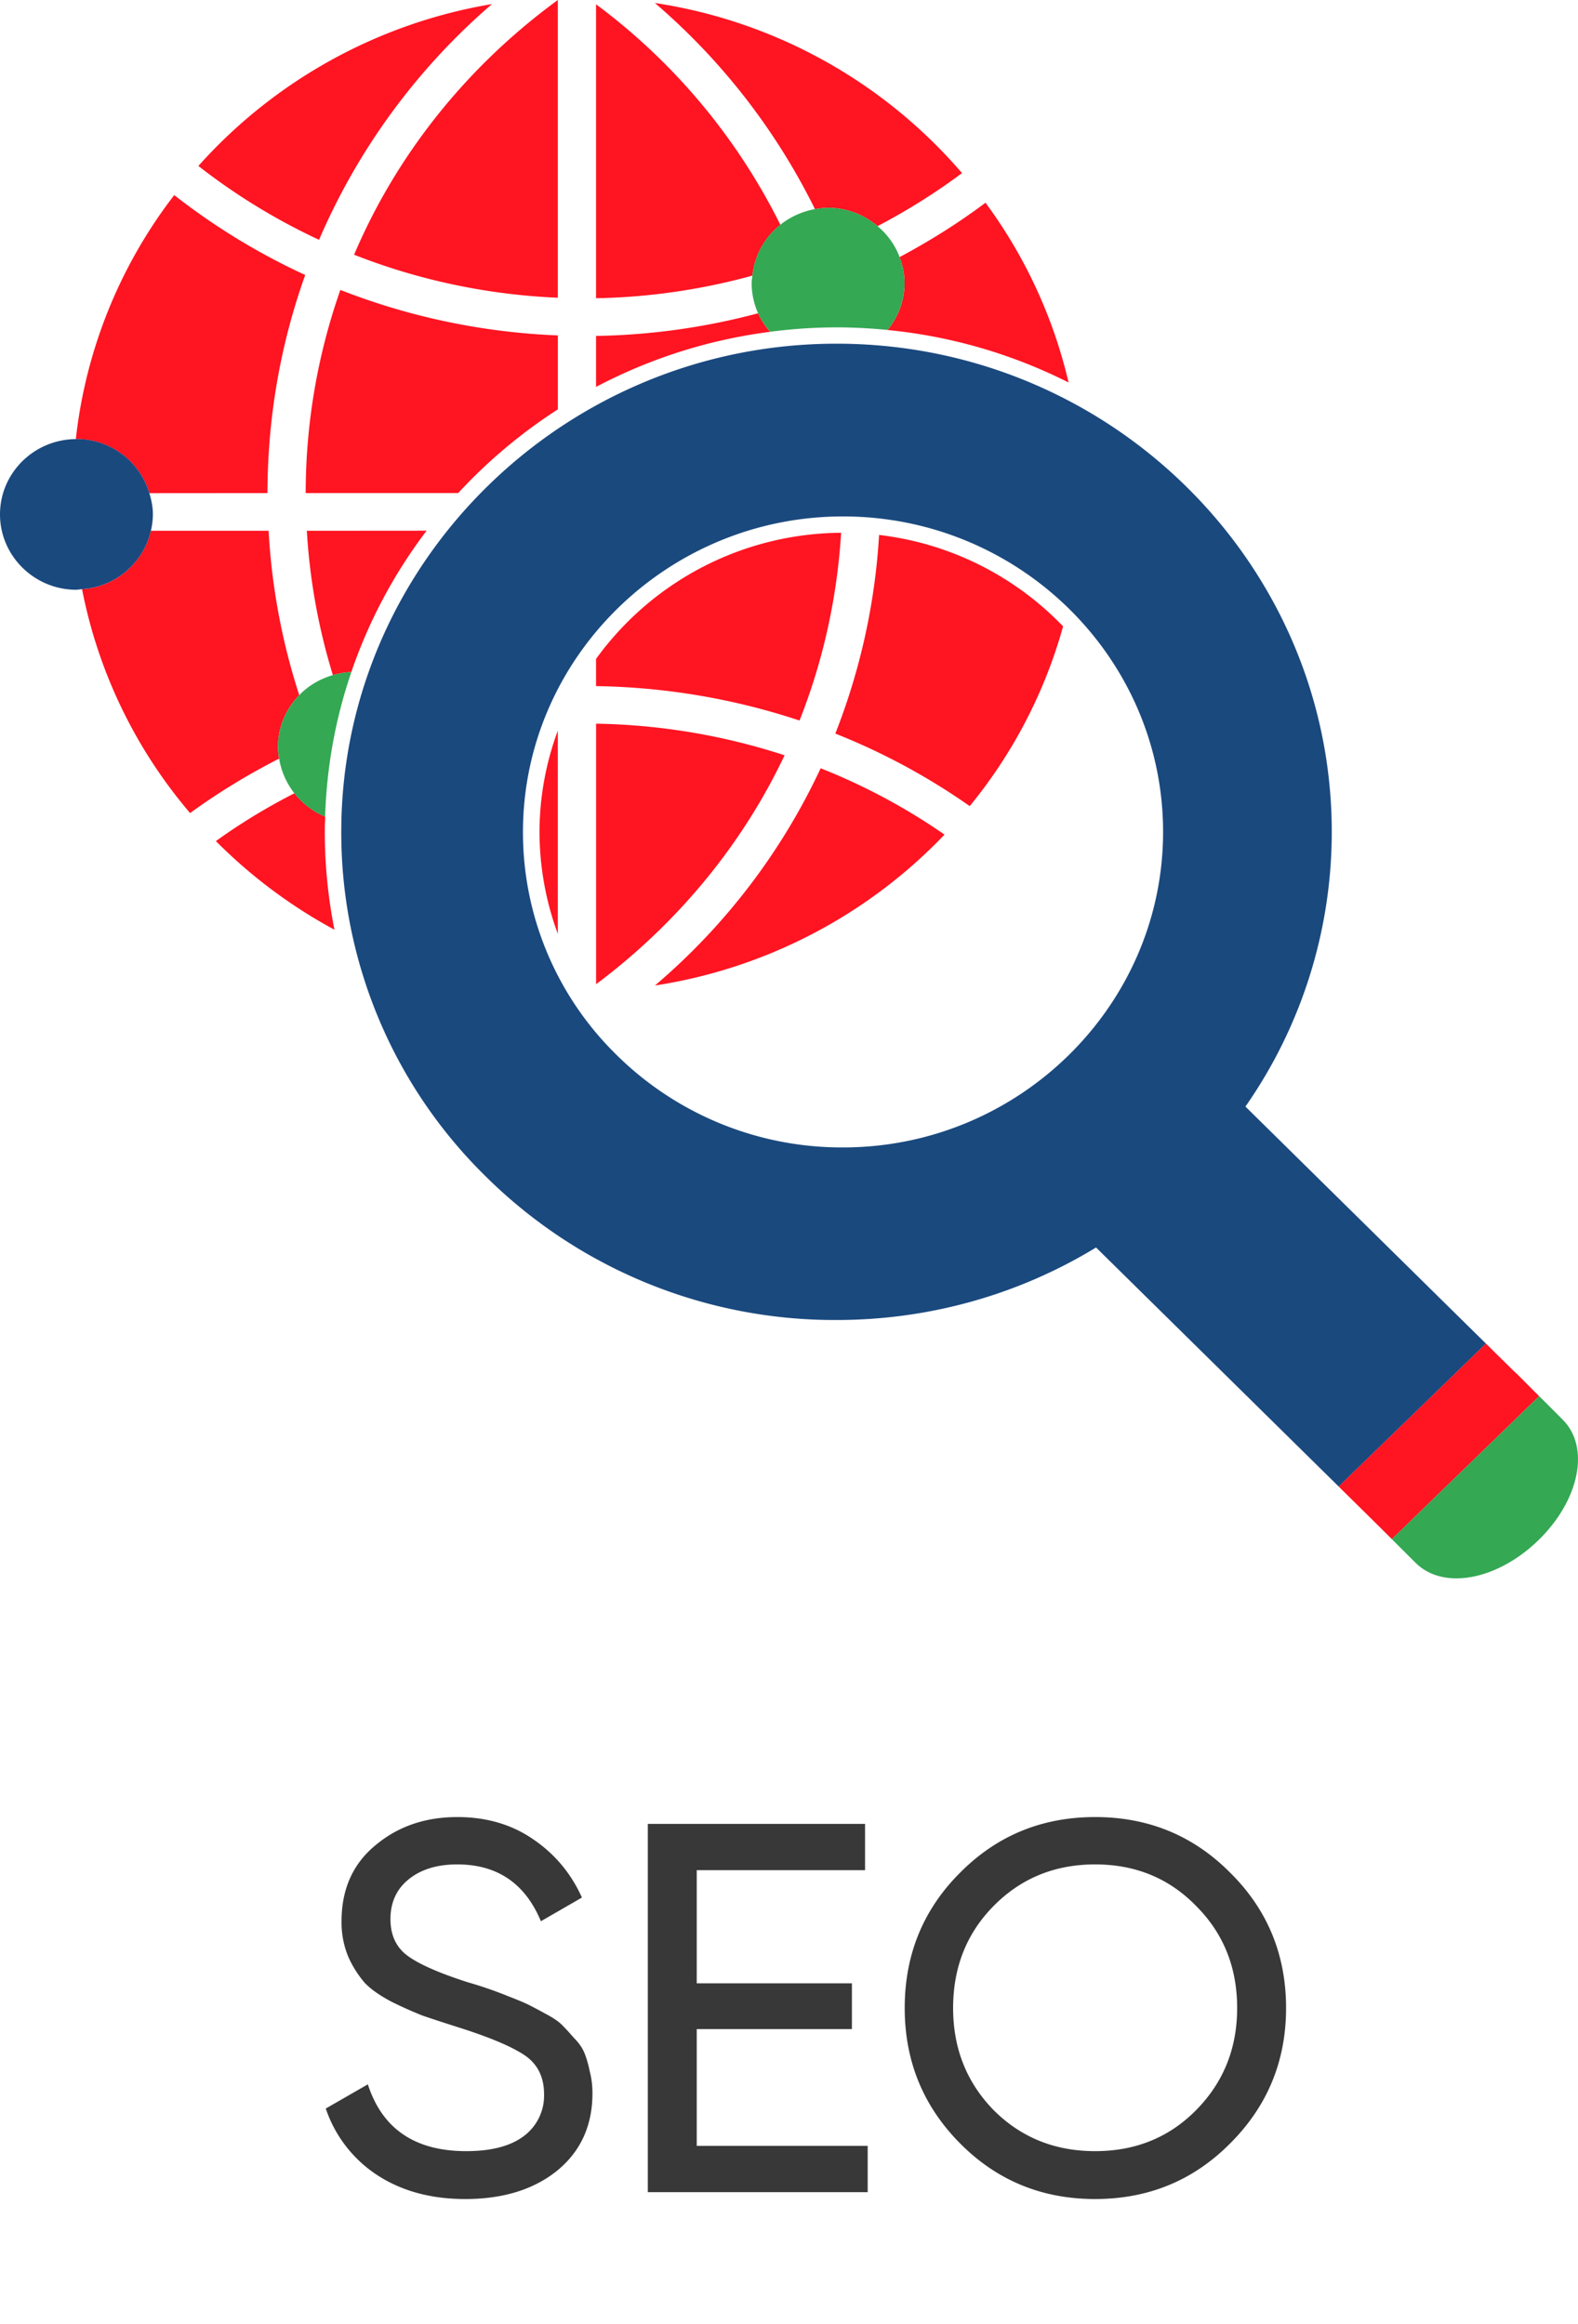 <svg width="36" height="53" fill="none" xmlns="http://www.w3.org/2000/svg"><path d="M10.612 50.156c-.784 0-1.456-.184-2.016-.552a2.93 2.93 0 01-1.164-1.512l.96-.552c.328 1.016 1.076 1.524 2.244 1.524.576 0 1.016-.116 1.32-.348a1.15 1.15 0 00.456-.948c0-.4-.152-.7-.456-.9-.304-.2-.812-.412-1.524-.636-.352-.112-.62-.2-.804-.264a10.013 10.013 0 01-.696-.312c-.272-.144-.476-.288-.612-.432a2.399 2.399 0 01-.372-.588 2.034 2.034 0 01-.156-.816c0-.728.256-1.304.768-1.728.512-.432 1.136-.648 1.872-.648.664 0 1.24.168 1.728.504.496.336.868.78 1.116 1.332l-.936.54c-.36-.864-.996-1.296-1.908-1.296-.456 0-.824.112-1.104.336-.28.224-.42.528-.42.912 0 .368.132.648.396.84.264.192.72.392 1.368.6a8.986 8.986 0 01.936.324c.208.08.36.144.456.192.096.048.224.116.384.204.168.088.292.172.372.252.08.08.172.18.276.3.112.112.192.228.24.348.048.12.088.26.12.42.04.152.06.316.06.492 0 .736-.268 1.324-.804 1.764-.536.432-1.236.648-2.1.648zm5.283-1.212h3.9V50h-5.016v-8.4h4.956v1.056h-3.84v2.58h3.54v1.044h-3.54v2.664zm12.173-.06c-.84.848-1.868 1.272-3.084 1.272s-2.244-.424-3.084-1.272c-.84-.848-1.26-1.876-1.26-3.084 0-1.216.42-2.244 1.26-3.084.84-.848 1.868-1.272 3.084-1.272s2.244.424 3.084 1.272c.848.84 1.272 1.868 1.272 3.084 0 1.208-.424 2.236-1.272 3.084zm-5.4-.756c.624.624 1.396.936 2.316.936.92 0 1.688-.312 2.304-.936.624-.632.936-1.408.936-2.328 0-.928-.312-1.704-.936-2.328-.616-.632-1.384-.948-2.304-.948-.92 0-1.692.316-2.316.948-.616.624-.924 1.4-.924 2.328 0 .92.308 1.696.924 2.328z" fill="#383838"/><path d="M6.717 18.093c-.626.32-1.227.683-1.791 1.091a11.542 11.542 0 002.704 2.021c-.15-.755-.226-1.53-.22-2.317.001-.088.006-.174.009-.262a1.739 1.739 0 01-.702-.534v.001zm-.587-5.987H3.442a1.73 1.73 0 01-1.57 1.333 11.157 11.157 0 002.465 5.106c.64-.466 1.32-.88 2.03-1.242a1.657 1.657 0 01-.026-.263c0-.46.185-.877.486-1.185a14.756 14.756 0 01-.699-3.75zm1.465 3.292a1.73 1.73 0 01.42-.07 11.438 11.438 0 011.718-3.224L7 12.106c.066 1.127.268 2.229.594 3.292zm5.131 1.267a6.683 6.683 0 00-.418 2.26 6.755 6.755 0 00.418 2.375v-4.635zM4.525 3.785c.852.665 1.776 1.23 2.754 1.685A14.8 14.8 0 0111.224.093a11.535 11.535 0 00-6.698 3.692zm2.449 7.461l3.48-.001a11.749 11.749 0 012.273-1.908V7.65a15.245 15.245 0 01-4.962-1.037 13.98 13.98 0 00-.791 4.633zm-5.23-1.232c.791 0 1.451.523 1.664 1.234l2.694-.002c.003-1.71.292-3.383.861-4.974A15.074 15.074 0 013.975 4.45a11.114 11.114 0 00-2.245 5.565l.014-.002zM14.94 22.478a11.557 11.557 0 006.608-3.442 13.99 13.99 0 00-2.826-1.513 14.6 14.6 0 01-3.781 4.955zm4.117-5.746a14.89 14.89 0 013.066 1.654 11.19 11.19 0 002.13-4.1 6.942 6.942 0 00-4.198-2.085 14.707 14.707 0 01-.998 4.53zm5.321-8.009a11.182 11.182 0 00-1.895-4.099c-.62.465-1.277.876-1.96 1.24.07.186.113.385.113.595 0 .405-.148.774-.388 1.068a11.68 11.68 0 014.13 1.197v-.001zM12.726 6.791V0c-2.07 1.513-3.673 3.517-4.648 5.81 1.483.583 3.047.913 4.649.981zm.872-6.693v6.704a14.385 14.385 0 003.568-.516c.048-.469.284-.878.637-1.159A14.049 14.049 0 0013.598.098zm4.994 4.672c.098-.017.198-.03.3-.03.434 0 .824.16 1.129.418.67-.353 1.316-.754 1.926-1.21A11.498 11.498 0 0014.94.068a14.835 14.835 0 013.653 4.703zm-4.994 4.055a11.688 11.688 0 013.972-1.257 1.72 1.72 0 01-.275-.423 15.259 15.259 0 01-3.697.517v1.163zm0 13.624c1.86-1.39 3.34-3.19 4.301-5.222a14.609 14.609 0 00-4.3-.721v5.943zm0-7.422v.622a15.49 15.49 0 014.642.785c.54-1.362.857-2.8.949-4.282a6.951 6.951 0 00-5.59 2.875z" fill="#FF1422"/><path d="M18.892 4.74a1.799 1.799 0 00-1.09.386c-.353.28-.589.69-.637 1.16-.006.057-.017.113-.017.172 0 .244.054.476.147.687.069.155.165.295.275.422.496-.064 1-.1 1.512-.1h.089c.363.003.723.024 1.077.059.24-.294.388-.663.388-1.068a1.71 1.71 0 00-.616-1.3 1.741 1.741 0 00-1.128-.419z" fill="#34A853"/><path d="M1.744 10.014l-.014.001C.773 10.023 0 10.79 0 11.732c0 .944.78 1.72 1.744 1.72l.128-.014a1.73 1.73 0 001.616-1.706c0-.17-.034-.33-.08-.484a1.734 1.734 0 00-1.664-1.235v.001z" fill="#1A497E"/><path d="M6.342 17.04c0 .09.013.177.026.263a1.744 1.744 0 001.049 1.324c.036-1.15.242-2.257.599-3.299a1.763 1.763 0 00-.422.07c-.295.086-.56.242-.767.457-.3.308-.486.725-.486 1.185z" fill="#34A853"/><path d="M34.274 31.014l-5.861-5.775a10.94 10.94 0 001.969-6.183c.046-6.14-4.985-11.171-11.214-11.217h-.086c-6.182 0-11.25 4.957-11.296 11.051a10.977 10.977 0 003.25 7.897A11.305 11.305 0 0019 30.107h.085c2.1 0 4.141-.57 5.92-1.654l5.868 5.78-.333-.327 3.36-3.26.374.368zm-15.04-4.843h-.056a7.31 7.31 0 01-5.147-2.145 7.098 7.098 0 01-2.1-5.104c.03-3.939 3.305-7.143 7.3-7.143h.055c4.026.03 7.278 3.282 7.248 7.25-.03 3.938-3.306 7.142-7.3 7.142z" fill="#1A497E"/><path d="M31.49 34.843l.802.8c.233.234.557.357.936.357.61 0 1.307-.324 1.866-.867.941-.915 1.187-2.124.558-2.752l-1.069-1.07-.003.003.013.012h.002l.517.516-3.358 3.26-.262-.26-.002.001zm-.016-.016l-.253-.25.253.25z" fill="#34A853"/><path d="M34.58 31.315l-.306-.3-.374-.37-3.36 3.26.333.329.348.343.253.25.017.016.262.26 3.358-3.26-.516-.517-.002.001-.013-.012z" fill="#FF1422"/></svg>